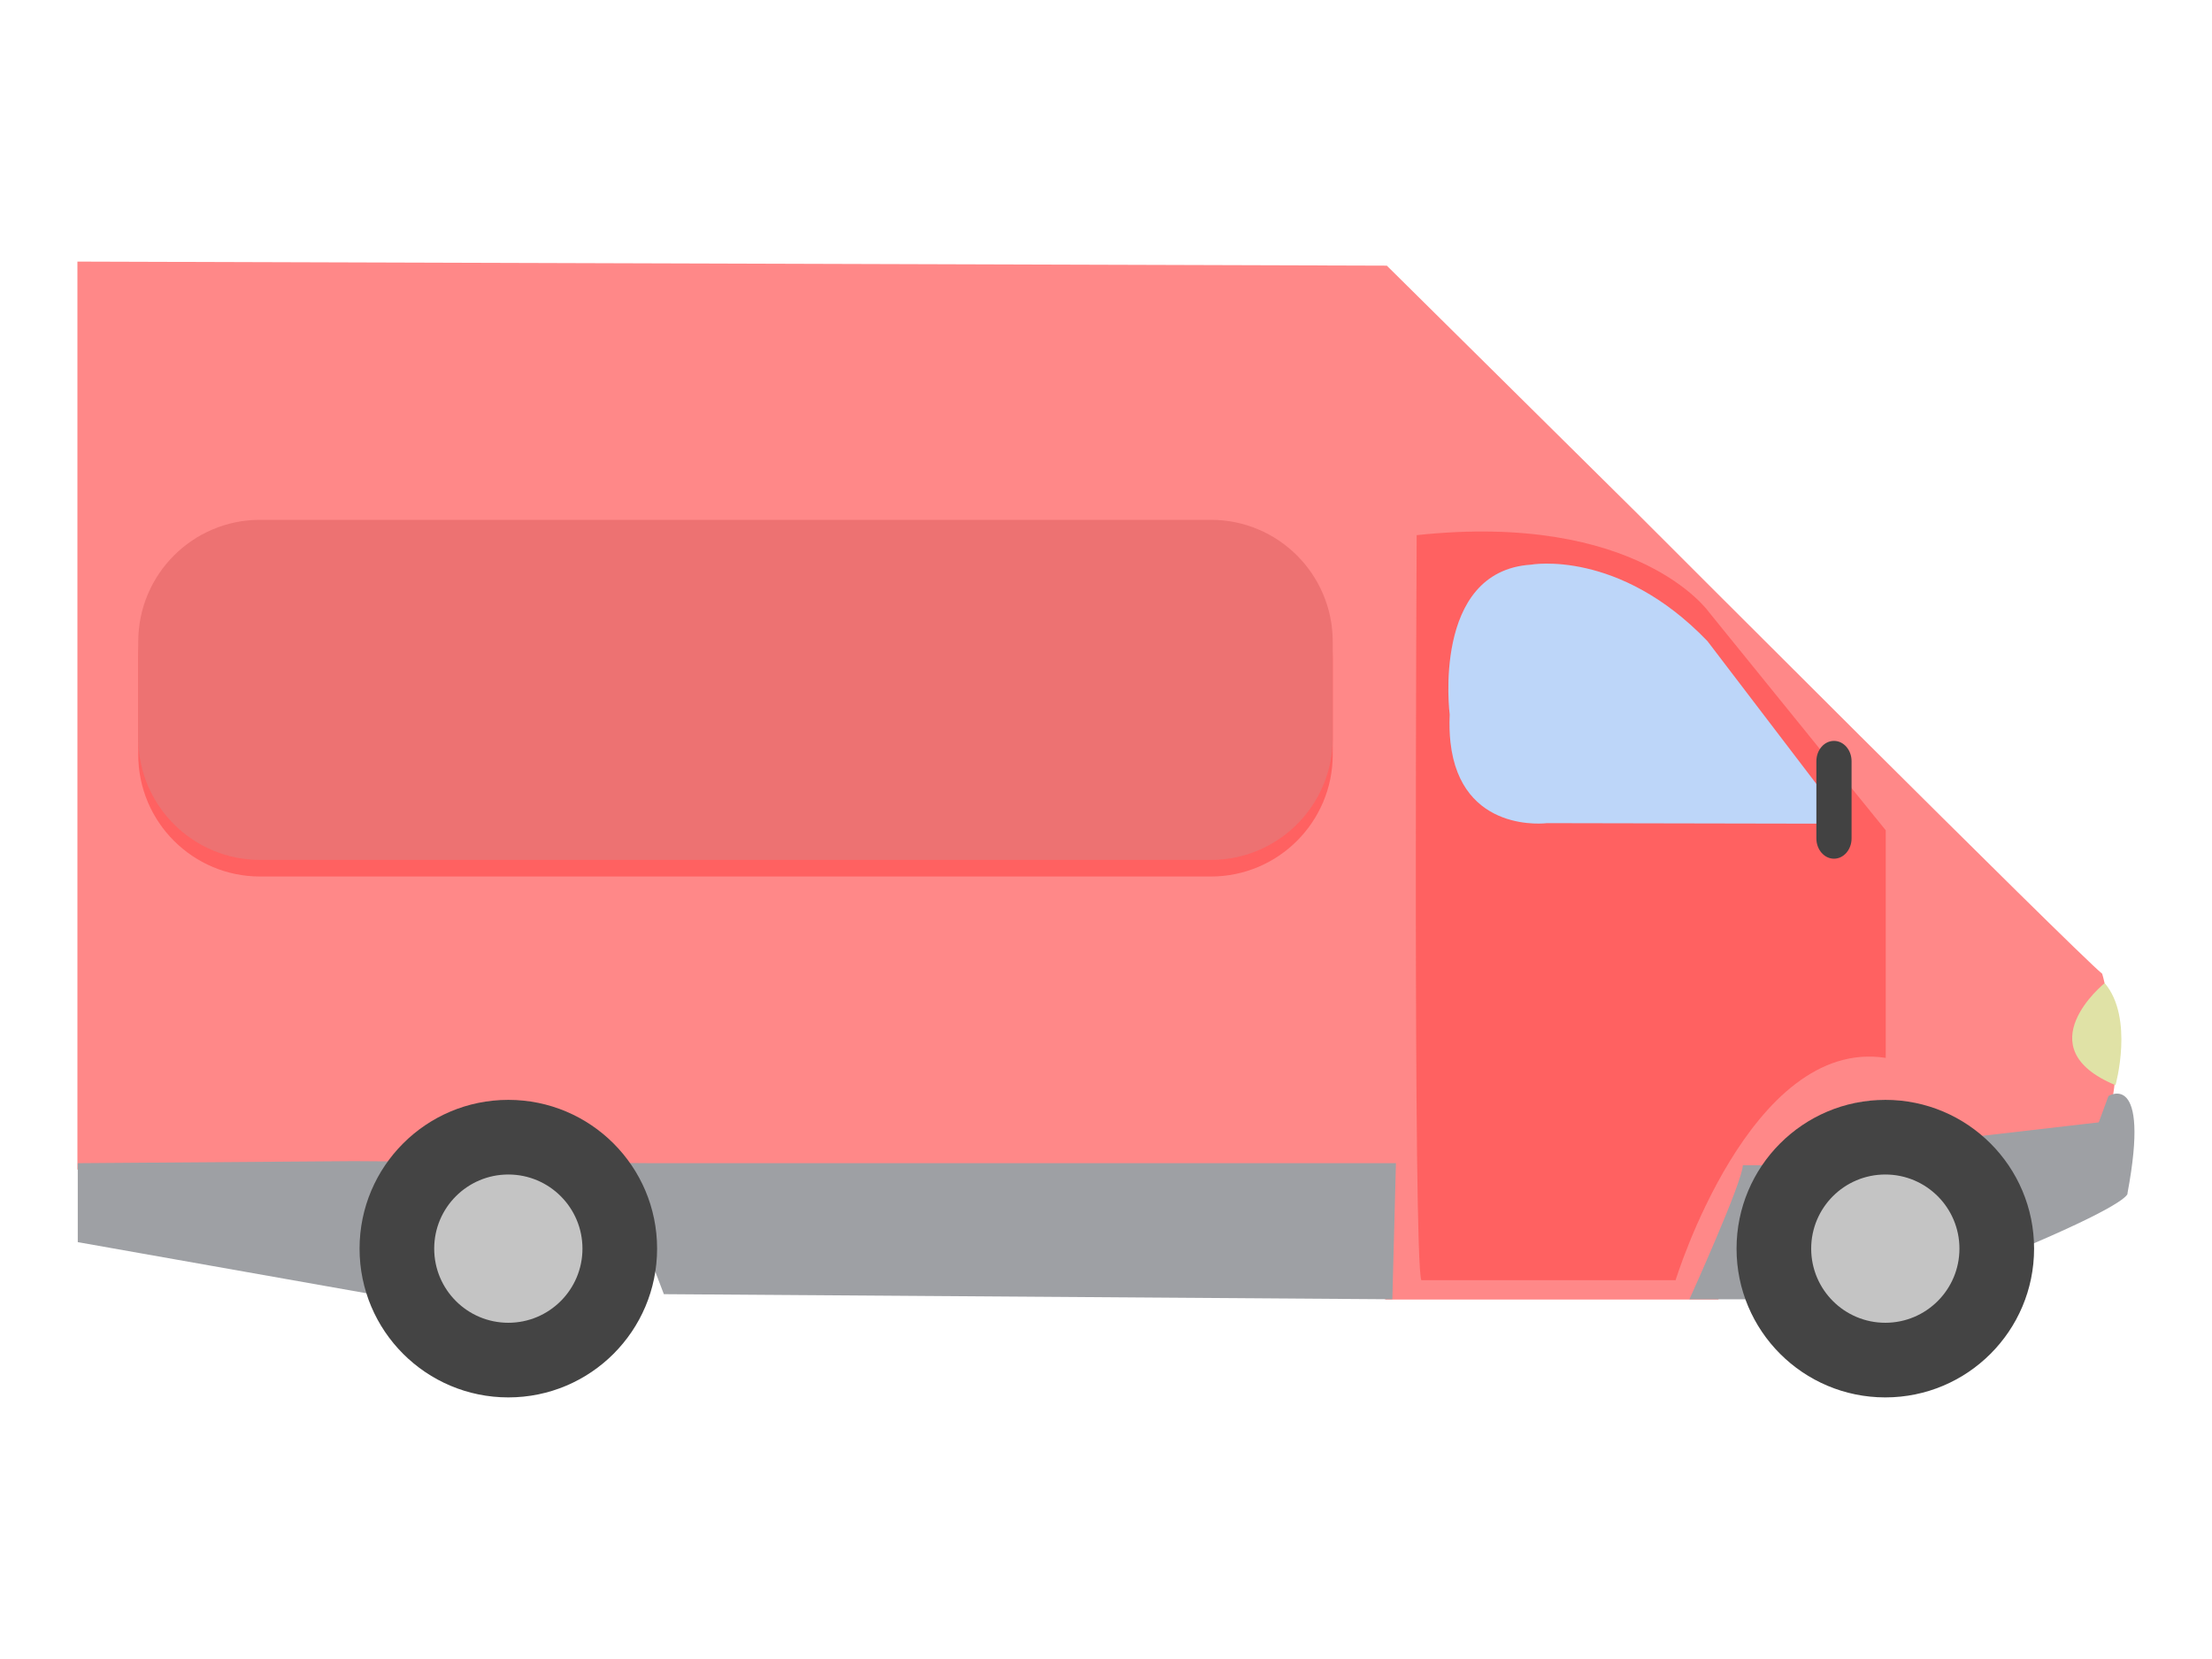 <?xml version="1.0" encoding="utf-8"?>
<!-- Generator: Adobe Illustrator 16.0.3, SVG Export Plug-In . SVG Version: 6.00 Build 0)  -->
<!DOCTYPE svg PUBLIC "-//W3C//DTD SVG 1.1//EN" "http://www.w3.org/Graphics/SVG/1.1/DTD/svg11.dtd">
<svg version="1.1" id="van" xmlns="http://www.w3.org/2000/svg" xmlns:xlink="http://www.w3.org/1999/xlink" x="0px" y="0px"
	 width="800px" height="600px" viewBox="0 0 800 600" enable-background="new 0 0 800 600" xml:space="preserve">
<g>
	<path fill="#FF8888" d="M501,423H28V94.609l473.564,1.469l90.888,89.933c0,0,156.944,157.111,167.841,166.175
		c0,0,10.771,37.069,0.027,55.194l-42.967,4.124c0,0-68.586-55.505-95.862,58.495H501V423"/>
	<path fill="#FF6161" d="M482,272.928c0,24.34-19.731,44.072-44.071,44.072H94.071C69.731,317,50,297.269,50,272.928v-34.856
		C50,213.731,69.731,194,94.071,194h343.857c24.34,0,44.071,19.731,44.071,44.072V272.928z"/>
	<path fill="#ED7272" d="M482,266.929c0,24.34-19.731,44.071-44.071,44.071H94.071C69.731,311,50,291.269,50,266.929v-34.858
		C50,207.731,69.731,188,94.071,188h343.857c24.34,0,44.071,19.731,44.071,44.071V266.929z"/>
	<path fill="#9EA0A4" d="M235.953,420.675h268.908l-1.297,49.222l-263.465-1.845l-17.066-44.697c0,0-44.725-38.88-75.516,5.678
		c0,0-14.959,9.451-14.959,38.698L28.126,449.235v-28.561l99.777-0.733"/>
	<circle fill="#C4C4C4" cx="183.999" cy="451.394" r="29.942"/>
	<circle fill="#C4C4C4" cx="682.003" cy="451.394" r="29.942"/>
	<path fill="#9EA0A4" d="M716.357,410.847l42.697-4.936c0,0-2.496,6.698,3.499-9.518c0,0,15.283-9.645,6.886,35.133
		c0,0,2.308,2.718-35.713,18.935C733.727,450.461,732.051,439.141,716.357,410.847z"/>
	<path fill="#FF6161" d="M512.356,193.544c0,0-1.356,261.456,1.685,269.456h91.96c0,0,26.999-88.031,75.999-80.401v-82.323
		l-64.002-78.975C617.998,221.301,592.496,184.949,512.356,193.544z"/>
	<path fill="#BDD6F9" d="M553.716,204.215c0,0,31.728-5.755,63.803,27.648l50.374,66.046L559.501,297.7
		c0,0-31.268,4.102-34.928-29.282c-0.332-3.02-0.437-6.347-0.273-10.011C524.3,258.408,517.641,206.582,553.716,204.215z"/>
	<path fill="#424242" d="M669.644,303.214c0,4.058-2.848,7.346-6.363,7.346l0,0c-3.515,0-6.364-3.288-6.364-7.346v-27.912
		c0-4.057,2.85-7.346,6.364-7.346l0,0c3.516,0,6.363,3.289,6.363,7.346V303.214z"/>
	<path fill="#9EA0A4" d="M637.731,421.428c0,0-5.212,35.257-5.424,48.478h-21.307c0,0,19.307-42.602,19.307-48.478H637.731z"/>
	<path fill="#E0E2A6" d="M761.187,355.549c0,0-28.894,23.32,3.912,36.909C765.099,392.458,771.899,368.163,761.187,355.549z"/>
	<path fill="#444444" d="M183.845,397.783c-29.715,0-53.804,24.089-53.804,53.804c0,29.716,24.088,53.804,53.804,53.804
		s53.804-24.088,53.804-53.804C237.648,421.872,213.56,397.783,183.845,397.783z M183.845,478.397
		c-14.807,0-26.81-12.004-26.81-26.811s12.003-26.81,26.81-26.81s26.81,12.003,26.81,26.81S198.651,478.397,183.845,478.397z"/>
	<path fill="#444444" d="M681.849,397.783c-29.714,0-53.803,24.089-53.803,53.804c0,29.716,24.089,53.804,53.803,53.804
		c29.716,0,53.805-24.088,53.805-53.804C735.653,421.872,711.564,397.783,681.849,397.783z M681.849,478.397
		c-14.807,0-26.809-12.004-26.809-26.811s12.002-26.81,26.809-26.81s26.811,12.003,26.811,26.81S696.655,478.397,681.849,478.397z"
		/>
</g>
</svg>
